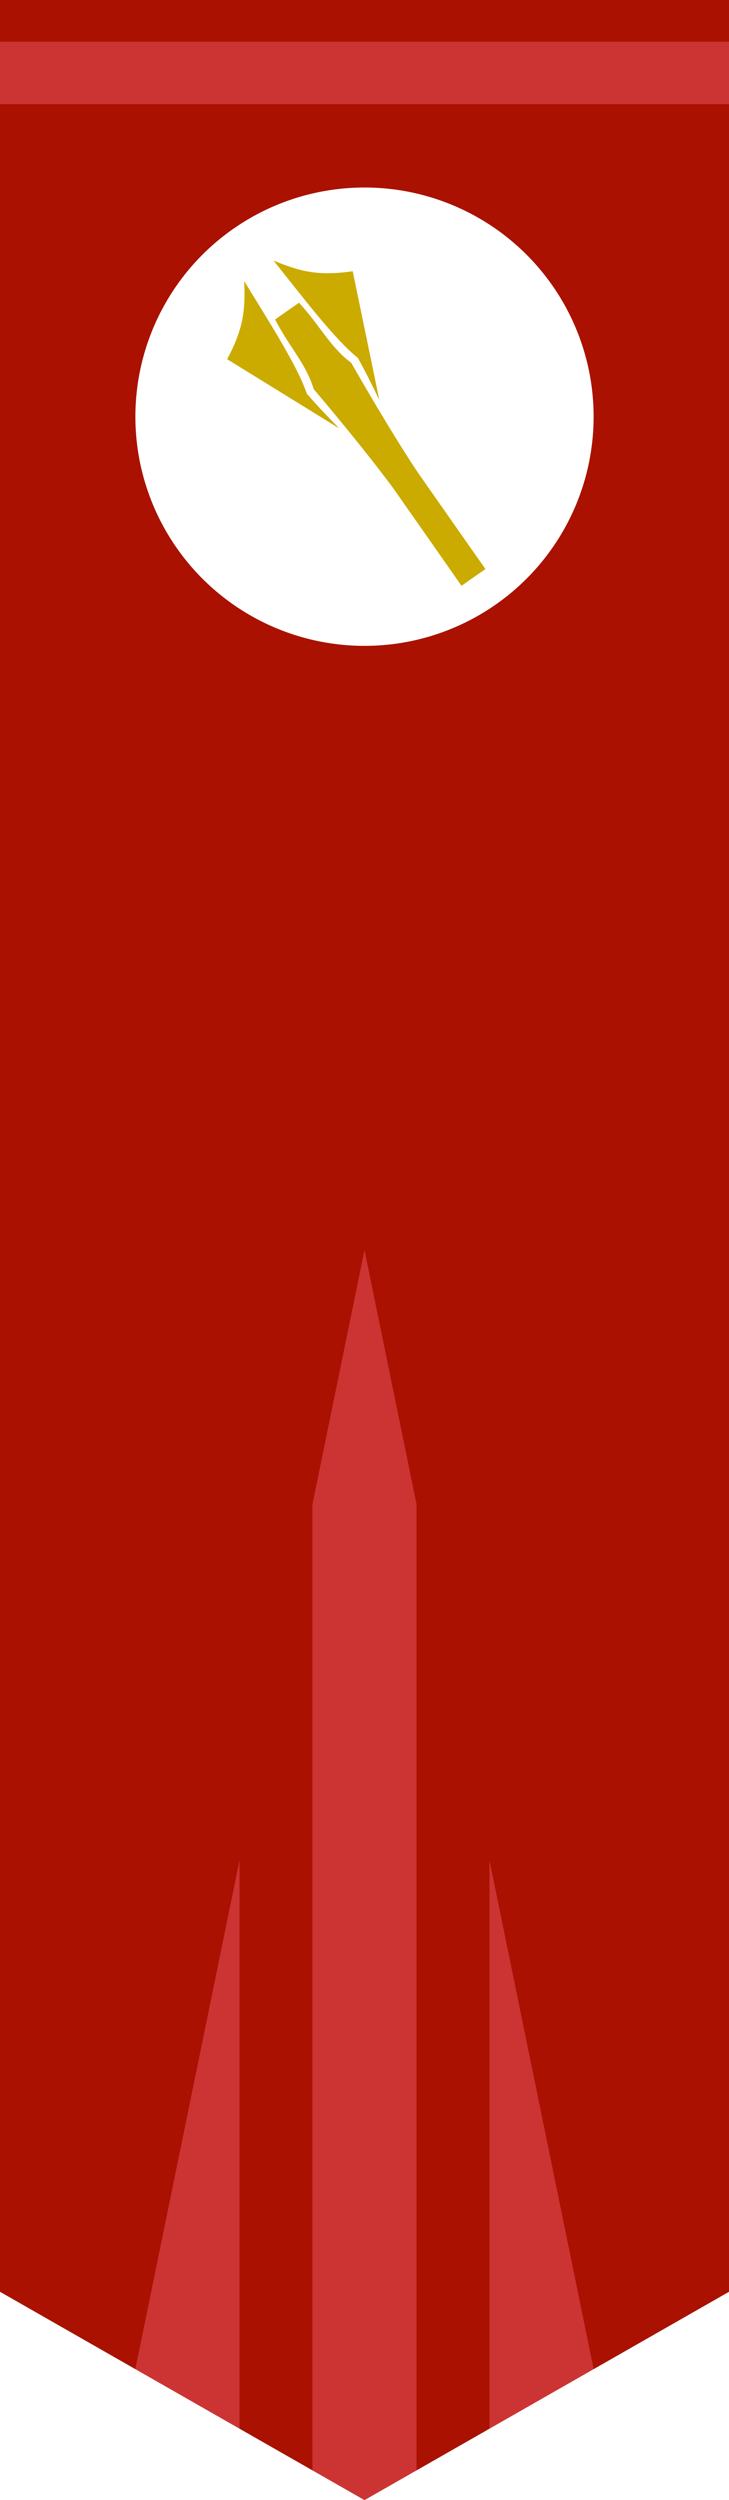 <?xml version="1.0" encoding="UTF-8" standalone="no"?>

<svg width="350" height="1200" xmlns:svg="http://www.w3.org/2000/svg" xmlns="http://www.w3.org/2000/svg" xmlns:xlink="http://www.w3.org/1999/xlink" version="1.1">
    <rect width="100%" height="100%" fill="#333333" stroke="none"/>
    <title>The Helle Flag</title>
    <path fill="#a10" d="
        m 0,0
        l 0,1100
        l 175,100
        l 175,-100
        l 0,-1100 z" />
    <rect y="600" x="65" width="50" height="600" fill="#c33" />
    <rect y="600" x="150" width="50" height="600" fill="#c33" />
    <rect y="600" x="235" width="50" height="600" fill="#c33" />
    <path fill="#a10" d="
        m 175,600
        L 65,1137
        L 0,1100
        L 0,0" />
    <path fill="#a10" d="
        m 175,600
        L 285,1137
        L 350,1100
        L 350,0" />
    <rect y="20" width="350" height="30" fill="#c33" />
    <circle cy="200" cx="175" r="140" fill="#a10" />
    <circle cy="200" cx="175" r="110" fill="#fff" />
    <path fill="#fff" d="m 0,1200 l 0,-100 l 175,100 l 175,-100 l 0,100" />
    <g id="theHelle" fill="#ccab00" transform="translate(60,155) scale(2,2) rotate(-35)">
        <g id="shaff">
            <path d="
            m 26,39
            c 2,-6.6 2.5,-19.6 3.2,-30.8 -3.7,5.8 -6.6,9.2 -14.1,13
            l 12.5,29
            c -0.55,-3.5 -1.1,-6.7 -1.6,-11.4 z" />
        </g>
        <g id="halfHandle">
            <path d="
            M 37,20
            l -7,0
            c -1,7 0,13 -2,19 3,33 2,42 2,59
            l 7,0" />
        </g>
        <use xlink:href="#halfHandle" transform="translate(67,0) scale(-1,1)" />
        <use xlink:href="#shaff" transform="translate(67,0) scale(-1,1)" />
    </g>
</svg>
